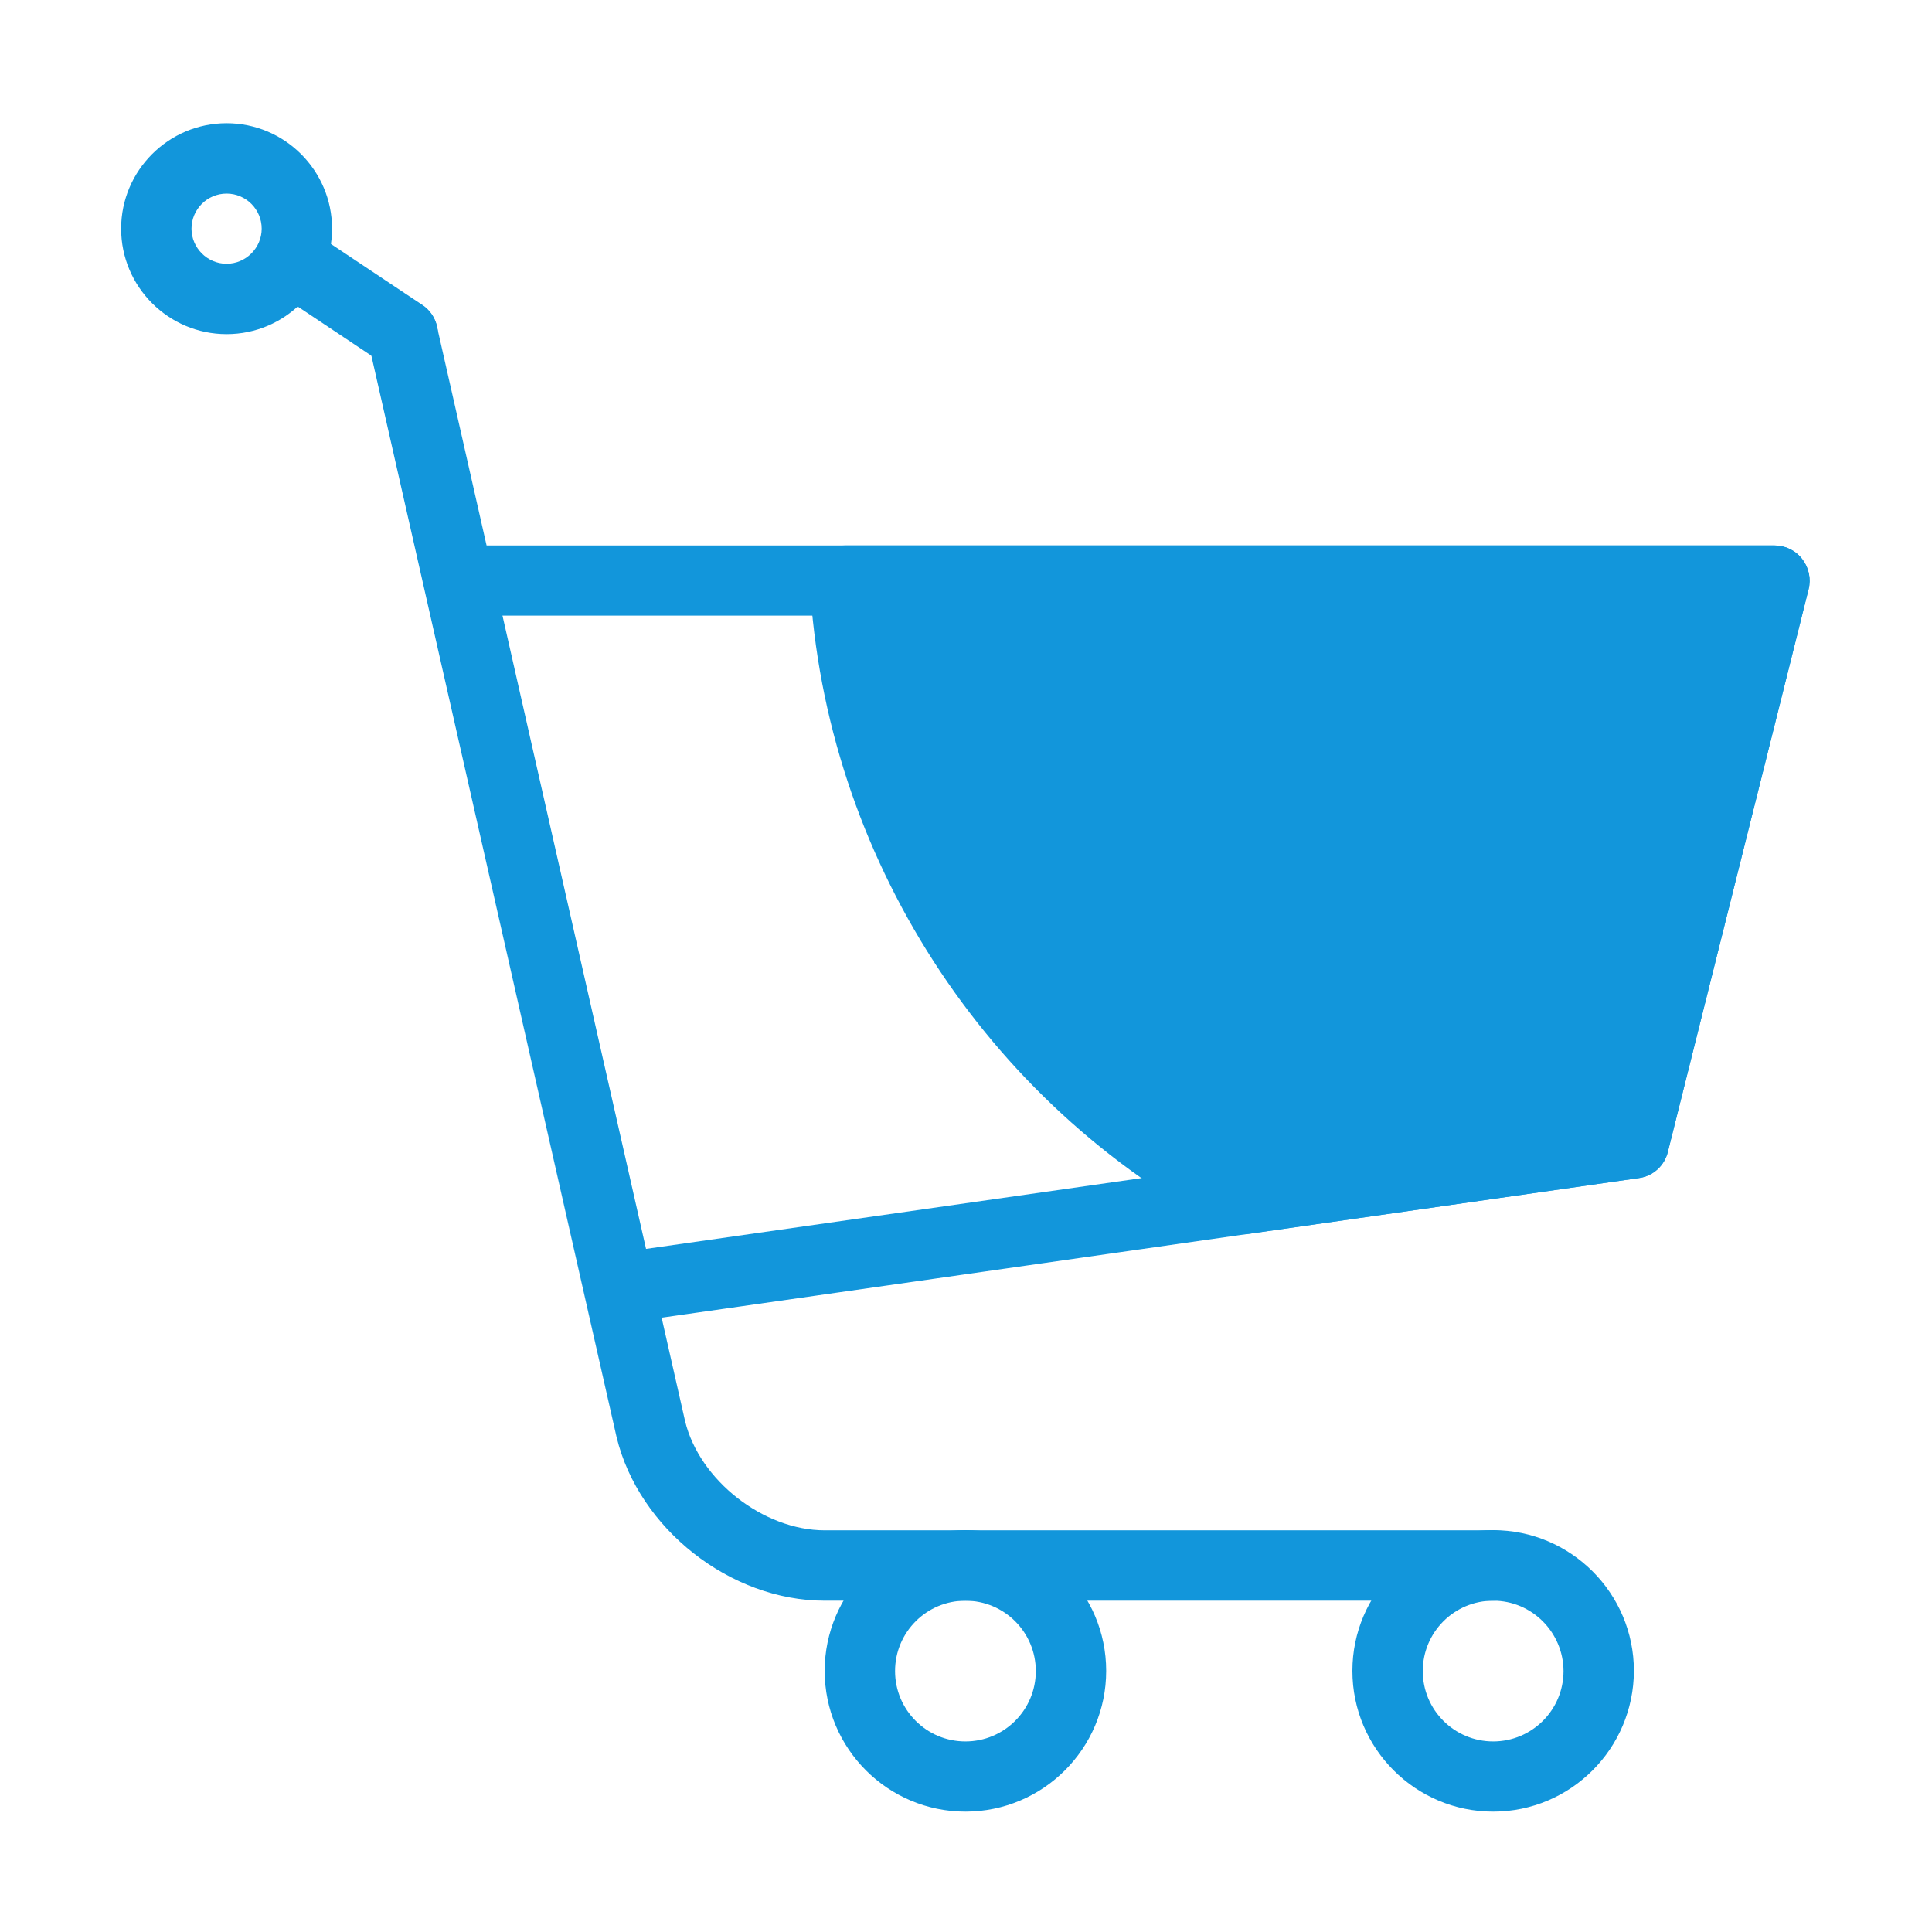 <?xml version="1.0" standalone="no"?><!DOCTYPE svg PUBLIC "-//W3C//DTD SVG 1.1//EN" "http://www.w3.org/Graphics/SVG/1.1/DTD/svg11.dtd"><svg t="1554808247679" class="icon" style="" viewBox="0 0 1024 1024" version="1.1" xmlns="http://www.w3.org/2000/svg" p-id="2210" xmlns:xlink="http://www.w3.org/1999/xlink" width="16" height="16"><defs><style type="text/css"></style></defs><path d="M343.9 699.2c-9.1 0-17.1-6.7-18.4-16-1.5-10.2 5.6-19.6 15.8-21.1l509.6-72.8 65.7-263h-666c-10.3 0-18.6-8.3-18.6-18.6s8.3-18.6 18.6-18.6h689.9c5.7 0 11.2 2.6 14.7 7.2 3.5 4.5 4.8 10.4 3.4 16L884 610.5c-1.8 7.4-7.9 12.9-15.4 13.9L346.5 699c-0.9 0.1-1.8 0.2-2.6 0.2zM213.4 195.8c-3.6 0-7.1-1-10.3-3.1l-55.9-37.3c-8.6-5.7-10.9-17.3-5.2-25.9 5.7-8.6 17.3-10.9 25.9-5.2l55.9 37.3c8.6 5.7 10.9 17.3 5.2 25.9-3.7 5.4-9.6 8.3-15.6 8.3zM511.7 960.2c-41.1 0-74.6-33.4-74.6-74.6 0-41.1 33.5-74.6 74.6-74.6 41.1 0 74.6 33.4 74.6 74.6 0 41.2-33.5 74.6-74.6 74.6z m0-111.8c-20.6 0-37.3 16.7-37.3 37.3 0 20.6 16.7 37.3 37.3 37.3 20.6 0 37.3-16.7 37.3-37.3 0-20.6-16.7-37.3-37.3-37.3zM791.4 960.2c-41.1 0-74.6-33.4-74.6-74.6 0-41.1 33.5-74.6 74.6-74.6s74.6 33.4 74.6 74.6c-0.1 41.2-33.5 74.6-74.6 74.6z m0-111.8c-20.6 0-37.3 16.7-37.3 37.3 0 20.6 16.7 37.3 37.3 37.3s37.3-16.7 37.3-37.3c-0.1-20.6-16.8-37.3-37.3-37.3z" fill="#1296db" p-id="2211"></path><path d="M791.4 848.4H437.1c-50 0-98.5-38.1-110.3-86.7L195.2 181.3c-2.3-10 4-20 14.1-22.3 10.1-2.3 20 4 22.3 14.1l131.5 580.1c7.6 31.3 41.5 57.9 74 57.9h354.3c10.3 0 18.6 8.3 18.6 18.6s-8.3 18.7-18.6 18.7zM120.1 177.1c-30.8 0-55.9-25.1-55.9-55.9s25.1-55.9 55.9-55.9S176 90.4 176 121.2s-25 55.9-55.9 55.9z m0-74.5c-10.3 0-18.6 8.4-18.6 18.6s8.4 18.6 18.6 18.6 18.6-8.4 18.6-18.6-8.3-18.6-18.6-18.6z" fill="#1296db" p-id="2212"></path><path d="M659 635.5L865.9 606l74.6-298.3H447.9c8.1 142.6 91.3 265 211.1 327.8z" fill="#1296db" p-id="2213"></path><path d="M659 654.2c-3 0-6-0.7-8.7-2.1-128.2-67.3-212.9-198.8-221.1-343.3-0.3-5.1 1.5-10.1 5.1-13.9 3.5-3.7 8.4-5.8 13.6-5.8h492.6c5.7 0 11.2 2.6 14.7 7.2 3.5 4.5 4.8 10.4 3.4 16L884 610.5c-1.8 7.4-7.9 12.9-15.4 13.9L661.7 654c-0.9 0.1-1.8 0.2-2.7 0.2zM468.2 326.3c13.4 121.7 86.4 231.1 194.3 289.9l188.4-26.9 65.7-263H468.2z" fill="#1296db" p-id="2214"></path></svg>